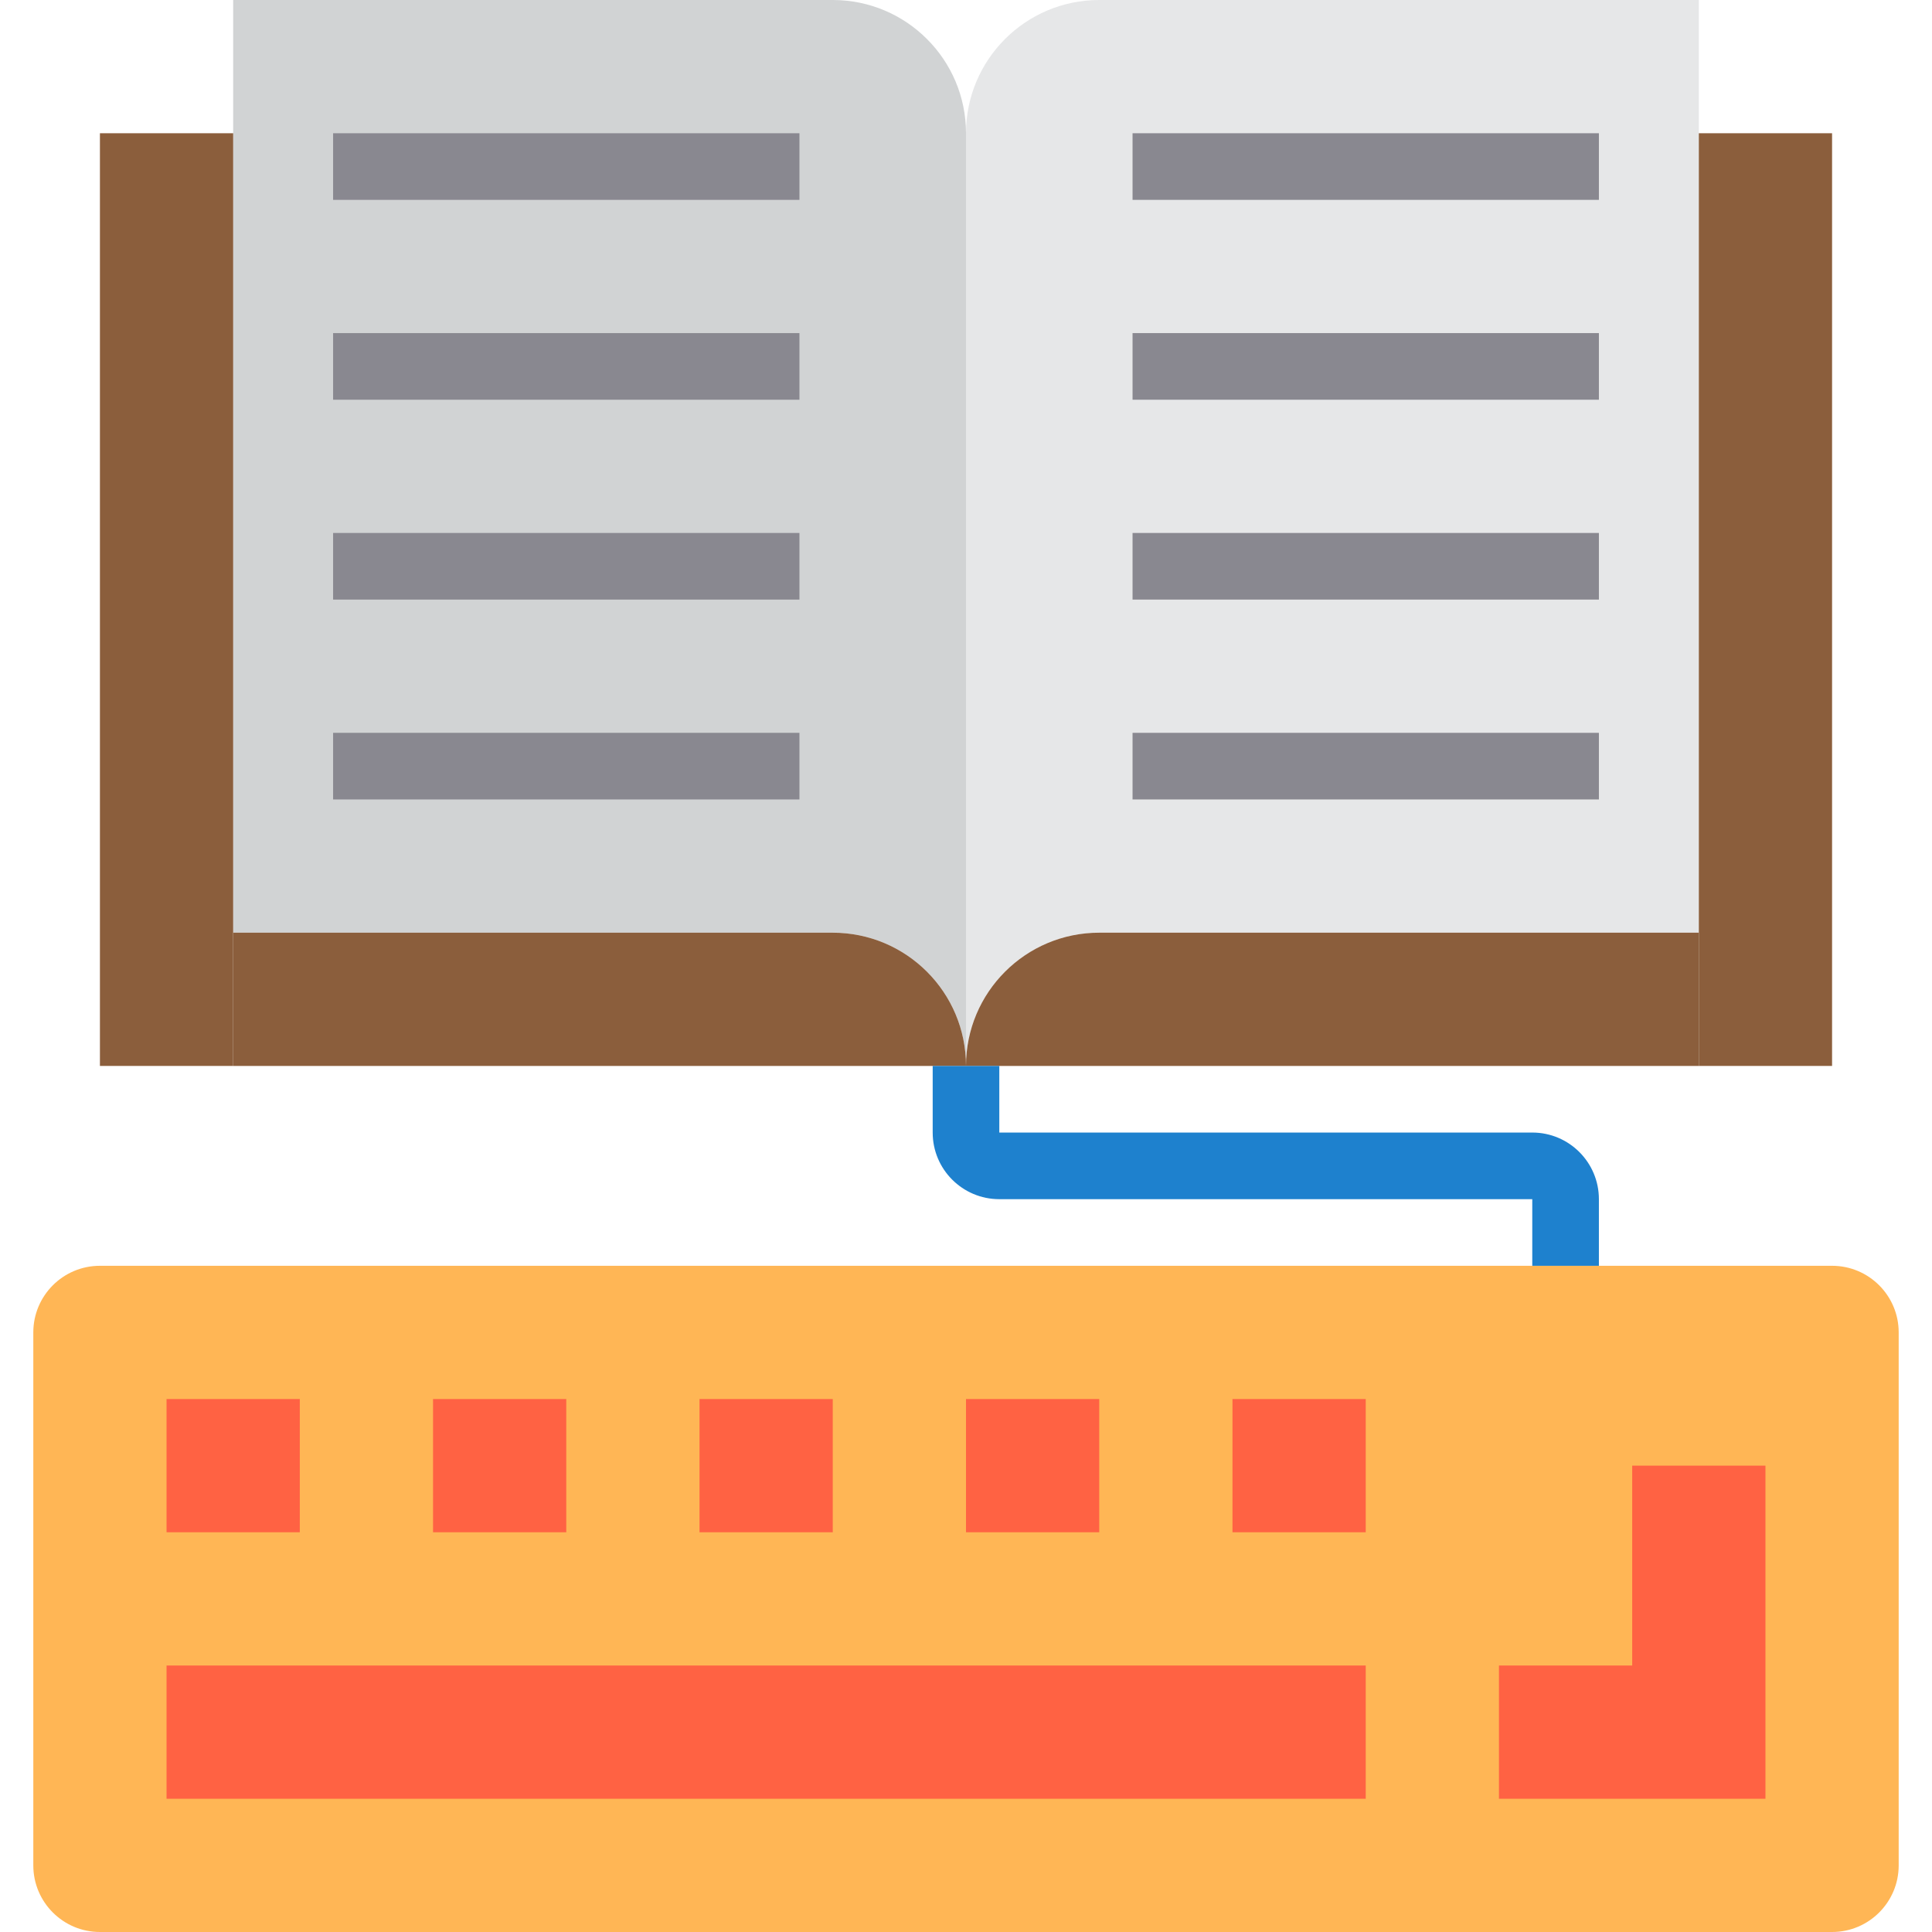 <svg height="464pt" viewBox="-8 0 464 464" width="464pt" xmlns="http://www.w3.org/2000/svg"><path d="m192 0h-144v224h144c17.672 0 32 14.328 32 32v-224c0-17.672-14.328-32-32-32zm0 0" fill="#d1d3d4"/><path d="m256 0c-17.672 0-32 14.328-32 32v224c0-17.672 14.328-32 32-32h144v-224zm0 0" fill="#e6e7e8"/><path d="m400 256h32v-224h-32zm0 0" fill="#8b5e3c"/><path d="m400 224h-144c-17.672 0-32 14.328-32 32h176zm0 0" fill="#8b5e3c"/><path d="m48 32h-32v224h32zm0 0" fill="#8b5e3c"/><path d="m192 224h-144v32h176c0-17.672-14.328-32-32-32zm0 0" fill="#8b5e3c"/><path d="m16 304h416c8.836 0 16 7.164 16 16v128c0 8.836-7.164 16-16 16h-416c-8.836 0-16-7.164-16-16v-128c0-8.836 7.164-16 16-16zm0 0" fill="#ffb655"/><path d="m32 336h32v32h-32zm0 0" fill="#ff6243"/><path d="m96 336h32v32h-32zm0 0" fill="#ff6243"/><path d="m160 336h32v32h-32zm0 0" fill="#ff6243"/><path d="m224 336h32v32h-32zm0 0" fill="#ff6243"/><path d="m288 336h32v32h-32zm0 0" fill="#ff6243"/><path d="m32 400h288v32h-288zm0 0" fill="#ff6243"/><path d="m416 352h-32v48h-32v32h64zm0 0" fill="#ff6243"/><g fill="#898890"><path d="m264 32h112v16h-112zm0 0"/><path d="m264 80h112v16h-112zm0 0"/><path d="m264 128h112v16h-112zm0 0"/><path d="m264 176h112v16h-112zm0 0"/><path d="m72 32h112v16h-112zm0 0"/><path d="m72 80h112v16h-112zm0 0"/><path d="m72 128h112v16h-112zm0 0"/><path d="m72 176h112v16h-112zm0 0"/></g><path d="m376 304h-16v-16h-128c-8.836 0-16-7.164-16-16v-16h16v16h128c8.836 0 16 7.164 16 16zm0 0" fill="#1e81ce"/></svg>